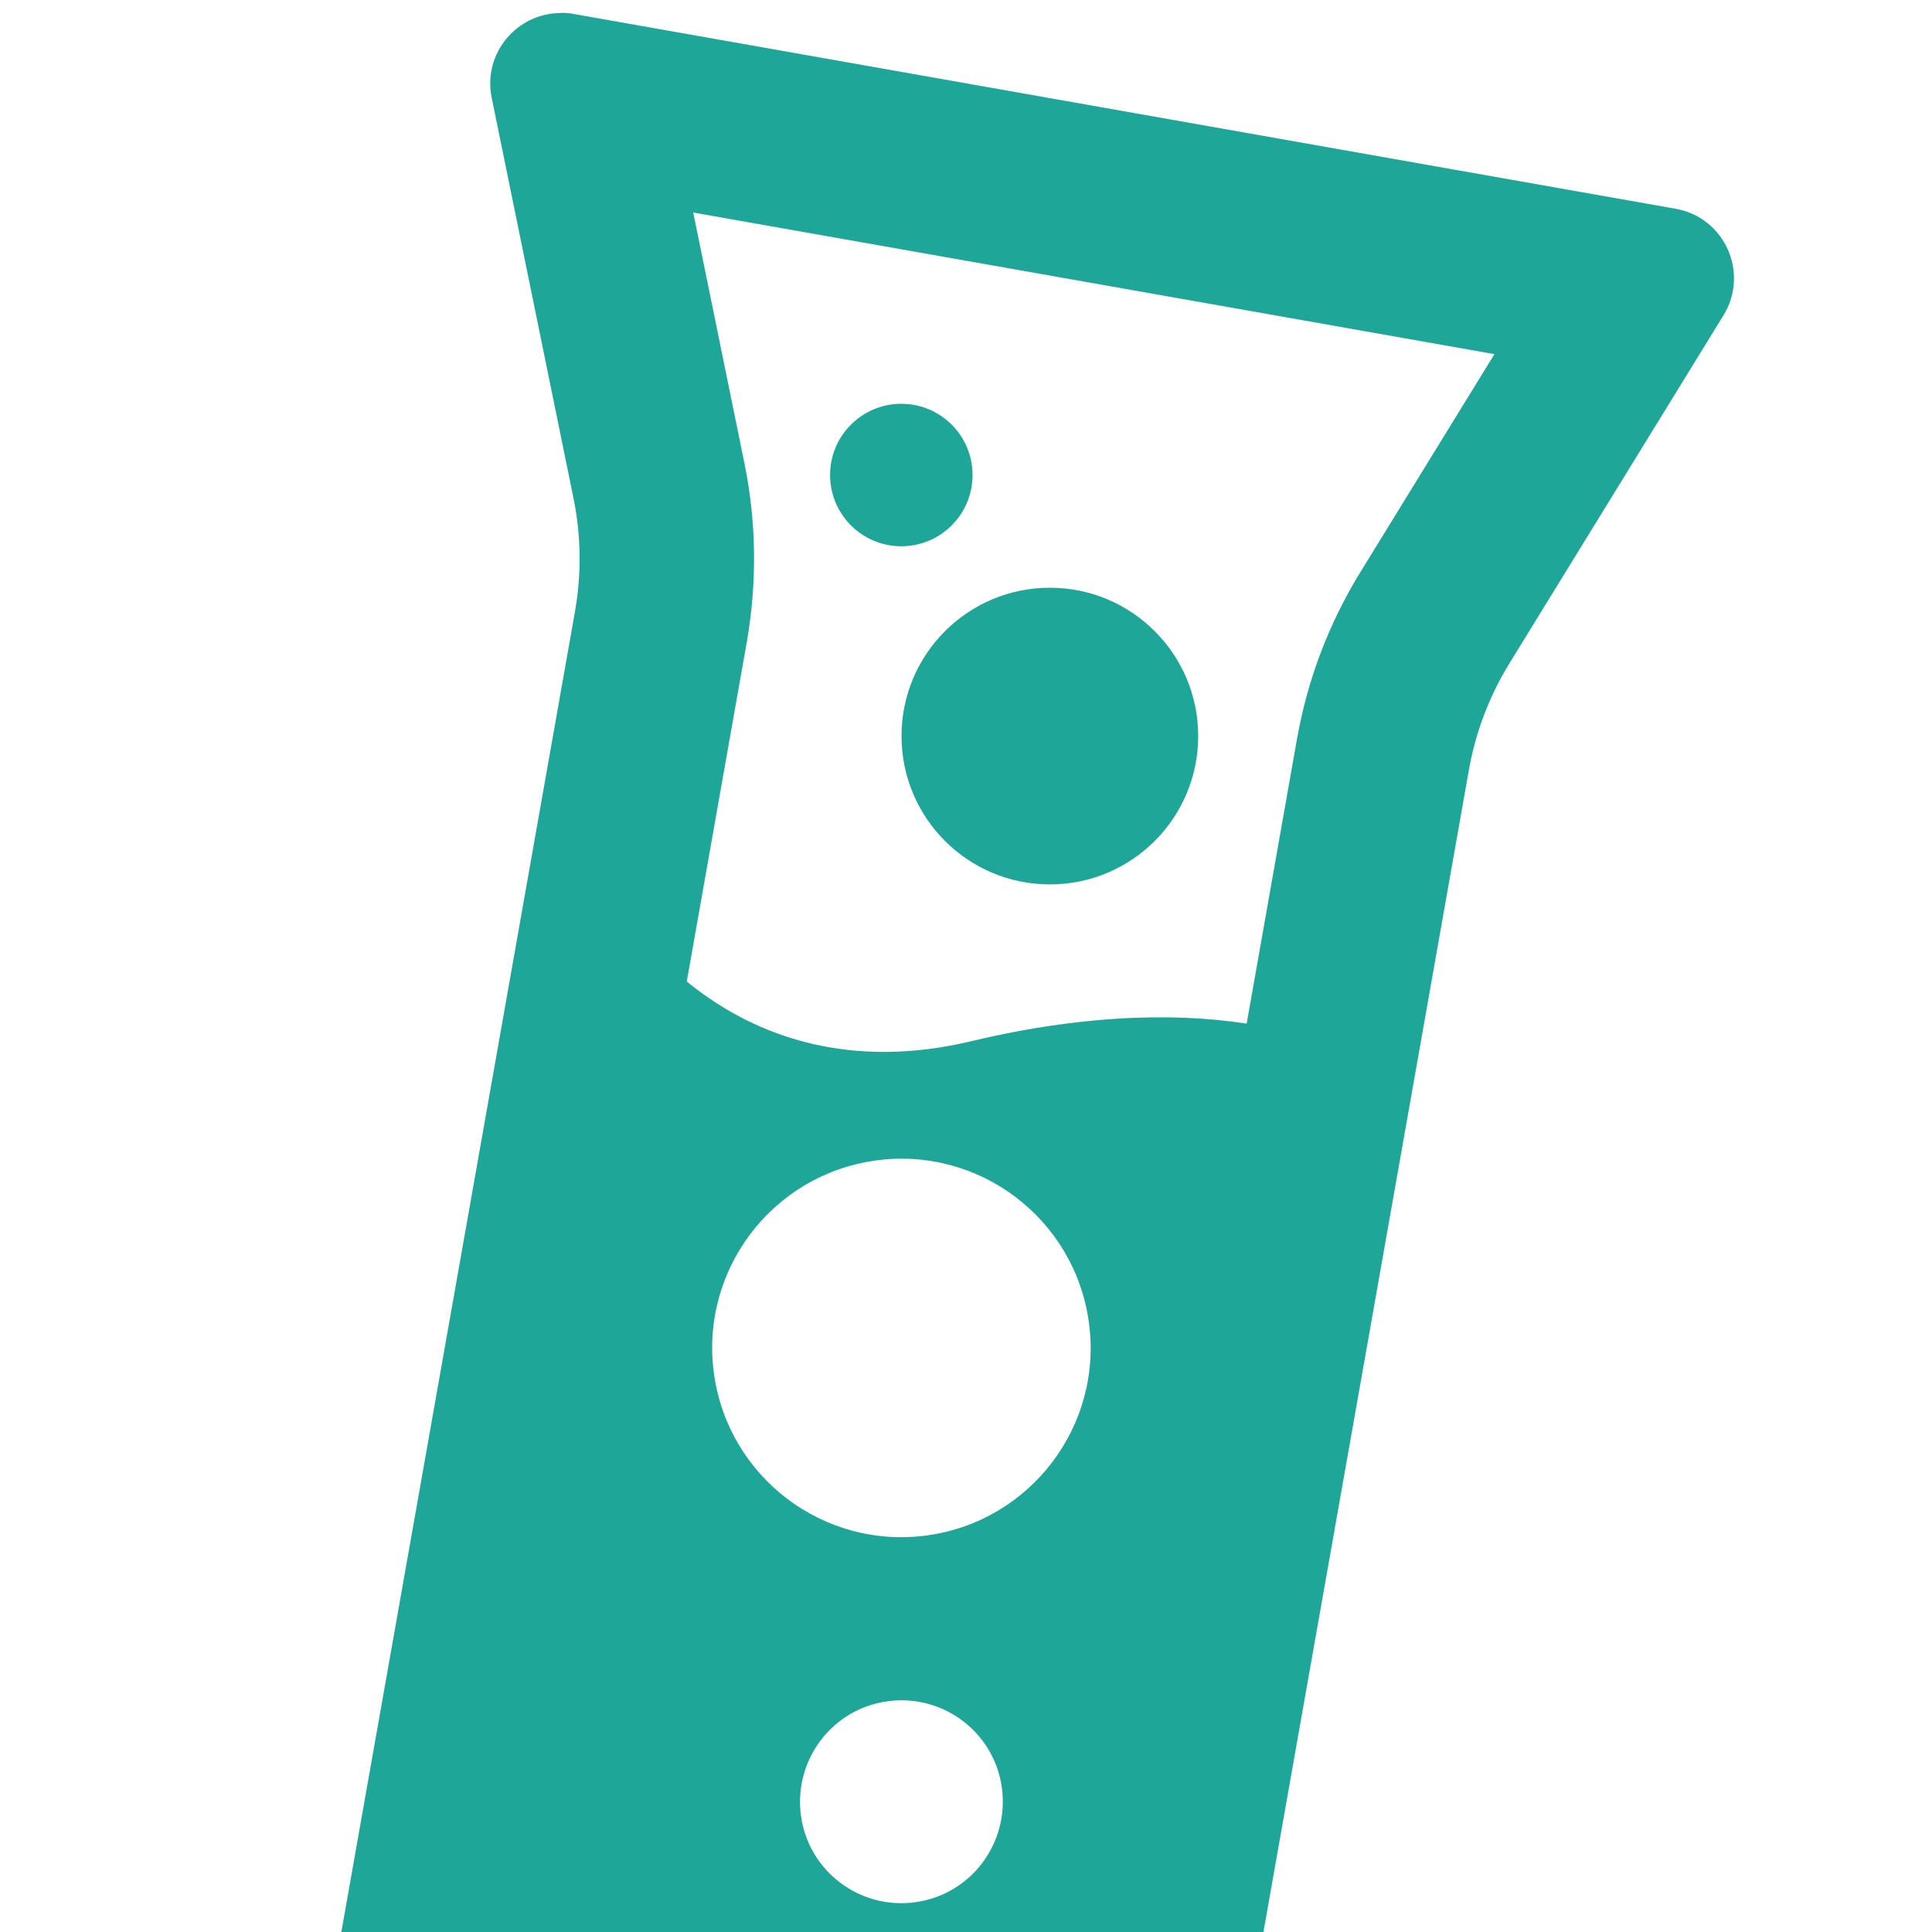 <?xml version="1.0" encoding="UTF-8" standalone="no"?>
<svg
   id="Layer_1"
   data-name="Layer 1"
   viewBox="0 0 1500 1500"
   version="1.1"
   sodipodi:docname="favicon2.svg"
   inkscape:version="1.2.2 (b0a8486541, 2022-12-01)"
   width="1500"
   height="1500"
   xmlns:inkscape="http://www.inkscape.org/namespaces/inkscape"
   xmlns:sodipodi="http://sodipodi.sourceforge.net/DTD/sodipodi-0.dtd"
   xmlns="http://www.w3.org/2000/svg"
   xmlns:svg="http://www.w3.org/2000/svg">
  <g
     id="g1583"
     transform="matrix(1.684,0,0,1.684,153.663,-2.621)">
    <path
       class="cls-1"
       d="m 228.282,99.528 369.469,65.297 -61.723,100.36 c -14.682,23.858 -24.535,49.842 -29.364,77.371 l -169.424,958.3 c -11.301,63.945 -66.553,112.241 -128.372,112.241 -5.216,0 -10.432,-0.386 -15.648,-0.966 -35.45,-4.54 -66.553,-22.893 -87.61,-51.484 -21.057,-28.688 -29.268,-63.751 -23.086,-98.718 L 253.01,297.833 c 4.83,-27.529 4.54,-55.348 -1.063,-82.78 L 228.378,99.624 M 167.235,7.571 c -20.091,0 -36.029,18.546 -31.779,39.12 l 37.671,184.396 c 3.574,17.387 3.767,35.256 0.676,52.643 L 3.22,1247.826 C -17.451,1364.994 63.494,1476.462 182.883,1491.917 c 8.693,1.159 17.387,1.642 25.984,1.642 101.23,0 189.612,-76.309 207.675,-178.697 L 585.966,356.562 c 3.091,-17.483 9.466,-34.194 18.739,-49.262 l 98.622,-160.345 c 12.074,-19.608 0.58,-45.206 -22.12,-49.166 L 173.03,7.957 c -1.932,-0.386 -3.864,-0.483 -5.796,-0.483 v 0 z"
       id="path42"
       style="fill:#1ea699;fill-opacity:1;stroke-width:9.659" />
    <circle
       class="cls-1"
       cx="324.295"
       cy="220.559"
       id="circle44"
       style="fill:#1ea699;fill-opacity:1;stroke-width:9.659"
       r="32.842" />
    <path
       class="cls-1"
       d="M 356.751,481.553 C 244.703,508.31 193.701,418.478 193.701,418.478 l -150.878,804.234 45.882,168.941 168.072,50.808 120.355,-105.48 c 0,0 166.237,-822.973 162.373,-838.235 -3.864,-15.262 -70.706,-43.95 -182.754,-17.194 z M 225.577,934.285 c 32.648,0 59.115,26.467 59.115,59.115 0,32.649 -26.467,59.115 -59.115,59.115 -32.648,0 -59.115,-26.466 -59.115,-59.115 0,-32.648 26.467,-59.115 59.115,-59.115 z m 7.921,394.003 c -36.995,0 -67.036,-30.04 -67.036,-67.036 0,-36.995 30.04,-67.036 67.036,-67.036 36.995,0 67.036,30.041 67.036,67.036 0,36.995 -30.04,67.036 -67.036,67.036 z m 97.269,-449.737 c -25.597,3.574 -49.262,-14.296 -52.74,-39.893 -3.477,-25.597 14.296,-49.262 39.893,-52.74 25.597,-3.574 49.262,14.296 52.74,39.893 3.477,25.597 -14.296,49.262 -39.893,52.74 z m 5.602,-169.135 c -47.717,6.665 -91.763,-26.66 -98.428,-74.377 -6.665,-47.717 26.66,-91.763 74.377,-98.428 47.717,-6.665 91.763,26.66 98.428,74.377 6.665,47.717 -26.66,91.763 -74.377,98.428 z"
       id="path46"
       style="fill:#1ea699;fill-opacity:1;stroke-width:9.659" />
    <circle
       class="cls-1"
       cx="392.78"
       cy="340.914"
       id="circle48"
       style="fill:#1ea699;fill-opacity:1;stroke-width:9.659"
       r="68.388" />
  </g>
  <sodipodi:namedview
     id="namedview61"
     pagecolor="#ffffff"
     bordercolor="#000000"
     borderopacity="0.25"
     inkscape:showpageshadow="2"
     inkscape:pageopacity="0.0"
     inkscape:pagecheckerboard="0"
     inkscape:deskcolor="#d1d1d1"
     showgrid="false"
     inkscape:zoom="0.56732093"
     inkscape:cx="-703.30562"
     inkscape:cy="844.31928"
     inkscape:window-width="3440"
     inkscape:window-height="1371"
     inkscape:window-x="0"
     inkscape:window-y="0"
     inkscape:window-maximized="1"
     inkscape:current-layer="Layer_1" />
  <defs
     id="defs4" />
</svg>

